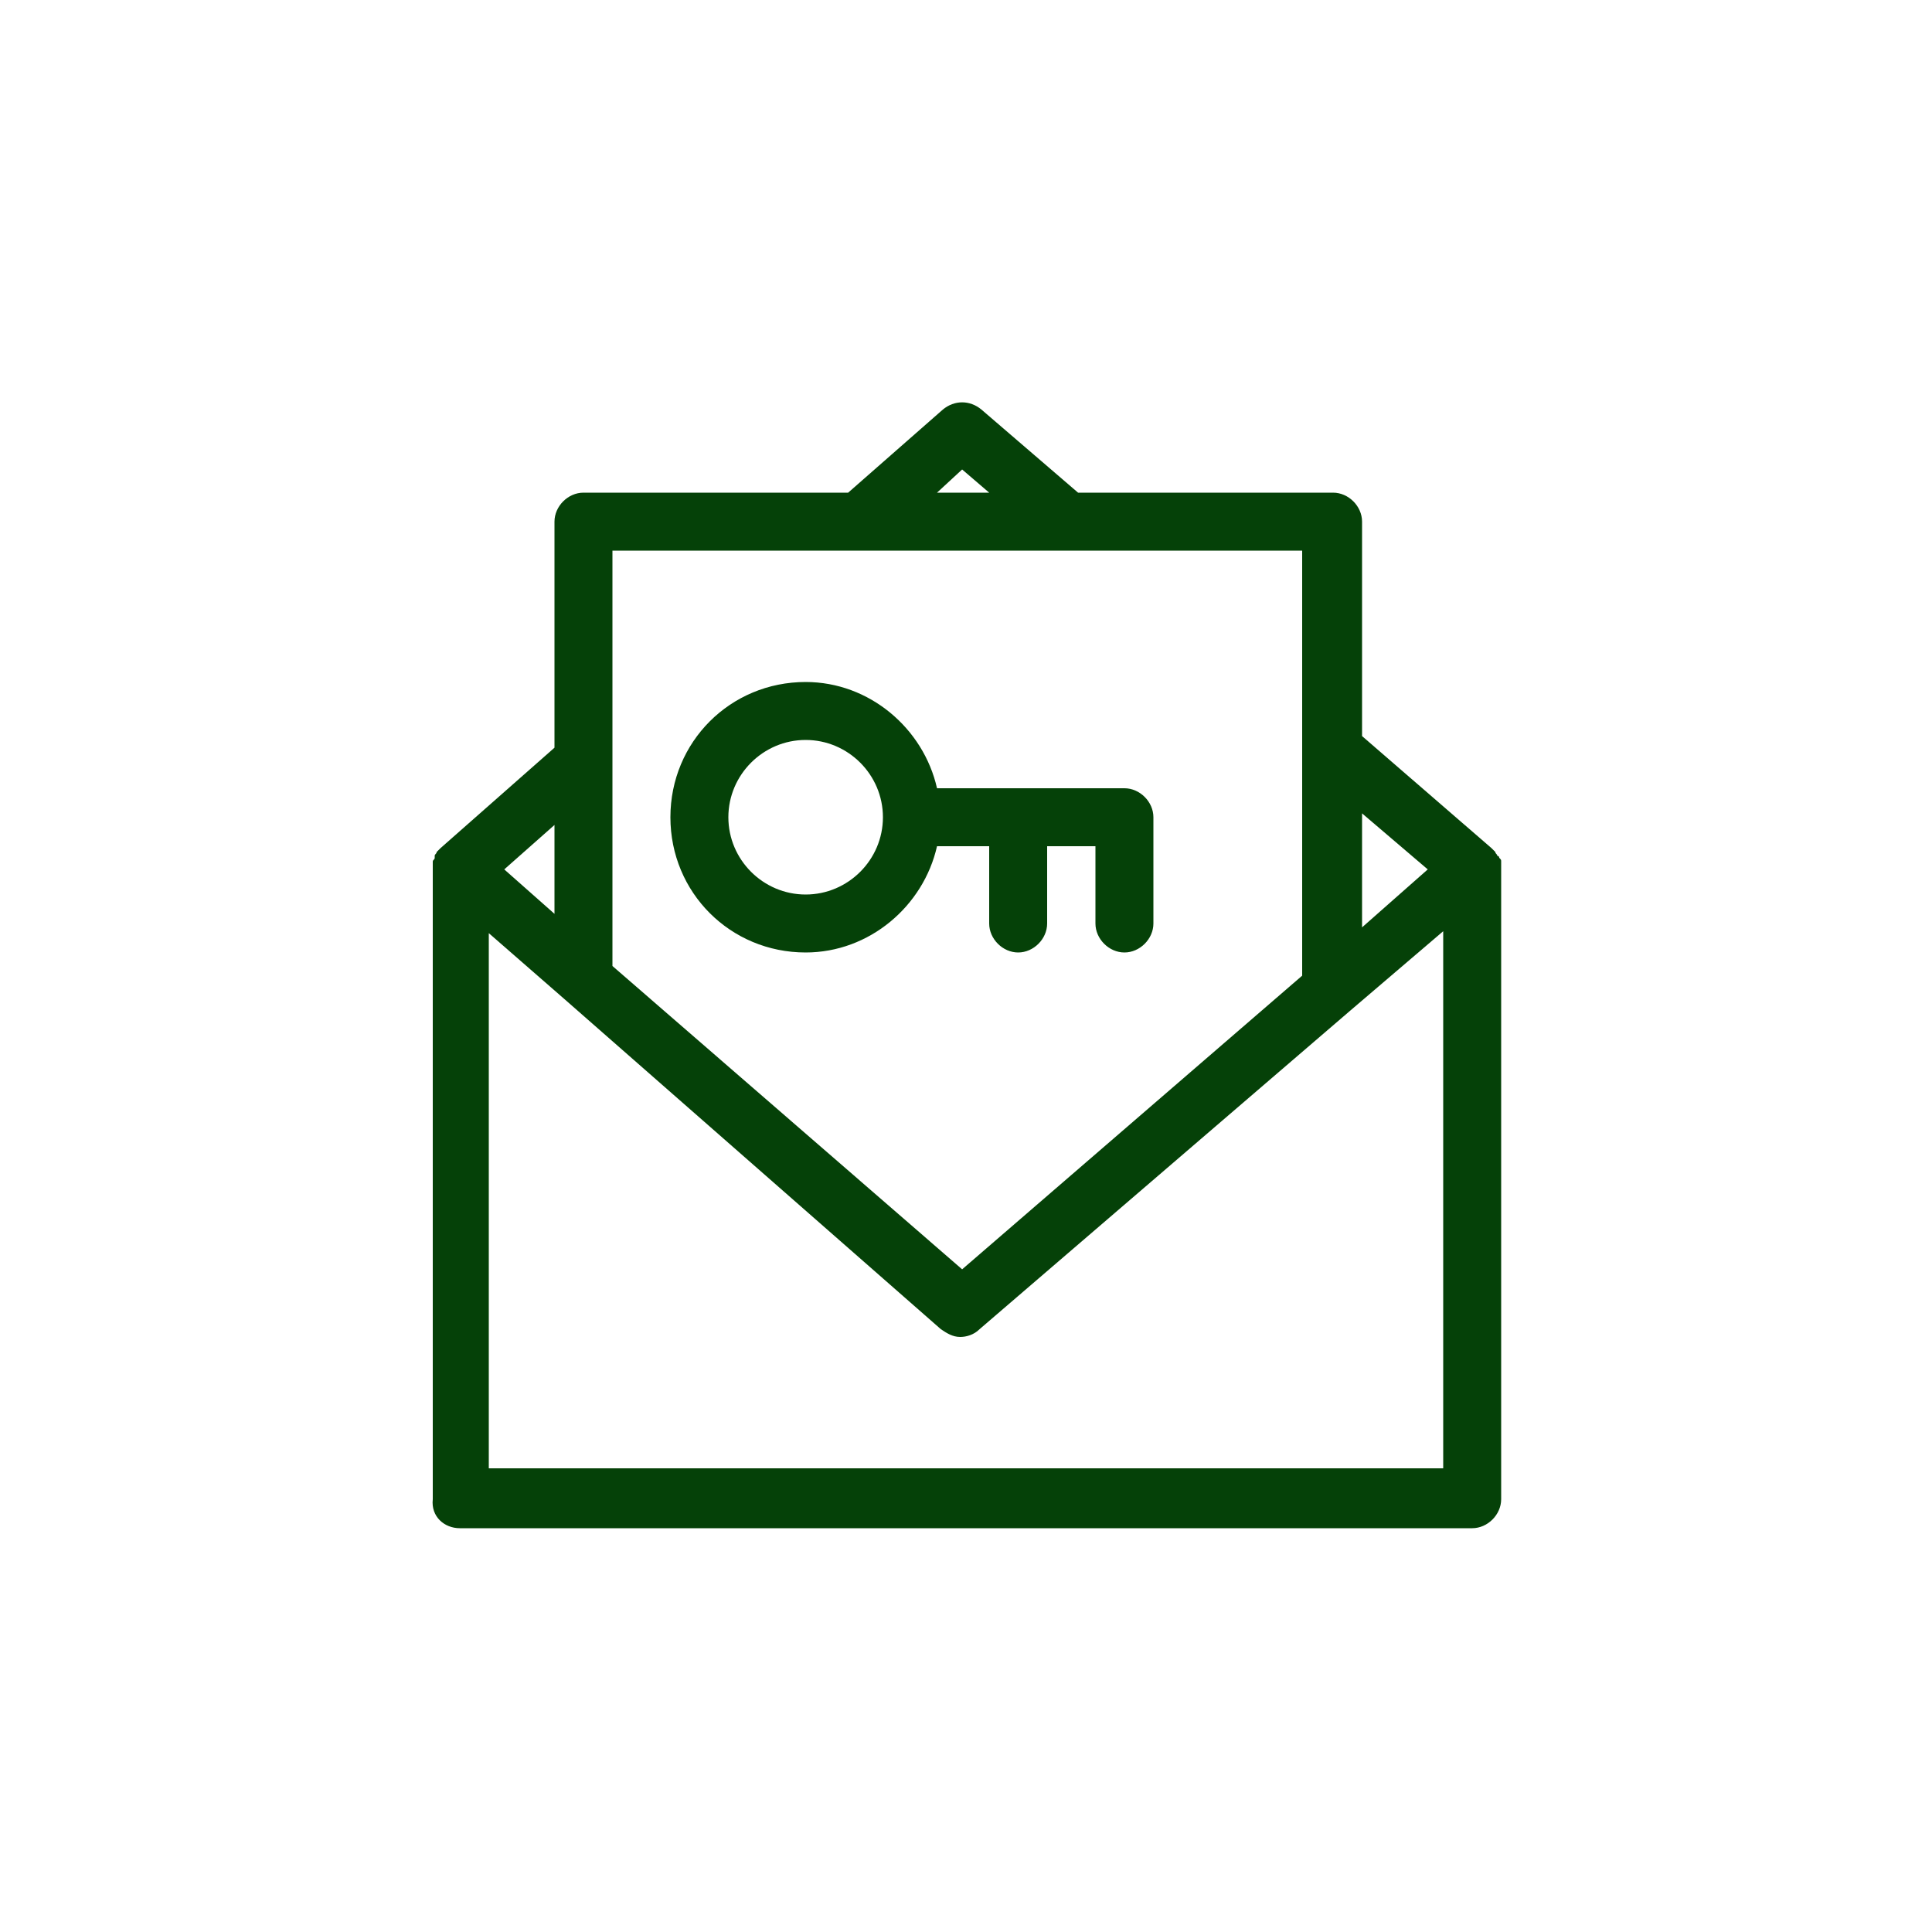 <svg fill="#054108" xmlns="http://www.w3.org/2000/svg" xmlns:xlink="http://www.w3.org/1999/xlink" version="1.1" x="0px" y="0px" viewBox="0 0 100 100" style="enable-background:new 0 0 100 100;" xml:space="preserve"><style type="text/css">
	.st0{fill:#054108;}
</style><g><path class="st0" d="M23.8,79.1h52.4c0.8,0,1.5-0.7,1.5-1.5V45c0-0.1,0-0.2,0-0.3c0,0,0-0.1,0-0.1   c0-0.1,0-0.1-0.1-0.2c0,0,0-0.1-0.1-0.1c0-0.1-0.1-0.1-0.1-0.2c0,0-0.1-0.1-0.1-0.1c0,0-0.1-0.1-0.1-0.1c0,0,0,0,0,0l-6.7-5.8V27   c0-0.8-0.7-1.5-1.5-1.5H55.8l-5-4.3c-0.6-0.5-1.4-0.5-2,0l-4.9,4.3H30.2c-0.8,0-1.5,0.7-1.5,1.5v11.7l-5.9,5.2c0,0,0,0,0,0   c0,0-0.1,0.1-0.1,0.1c0,0-0.1,0.1-0.1,0.1c0,0.1-0.1,0.1-0.1,0.2c0,0,0,0.1,0,0.1c0,0.1-0.1,0.1-0.1,0.2c0,0,0,0,0,0.1   c0,0.1,0,0.2,0,0.3v32.6C22.3,78.5,23,79.1,23.8,79.1z M25.3,76.1V48.3l3.9,3.4l19.5,17.1c0.3,0.2,0.6,0.4,1,0.4   c0.3,0,0.7-0.1,1-0.4l19.2-16.5l4.8-4.1v27.8H25.3z M73.9,45l-3.4,3v-5.9L73.9,45z M49.8,24.3l1.4,1.2h-2.7L49.8,24.3z M31.7,28.5   h12.7h10.8h12.2v10.3v11.7L49.8,65.7L31.7,50V39.4V28.5z M28.7,42.7v4.6L26.1,45L28.7,42.7z"></path><path class="st0" d="M41.7,49.3c3.3,0,6.1-2.4,6.8-5.5h2.7v4c0,0.8,0.7,1.5,1.5,1.5s1.5-0.7,1.5-1.5v-4h2.5v4   c0,0.8,0.7,1.5,1.5,1.5s1.5-0.7,1.5-1.5v-5.5c0-0.8-0.7-1.5-1.5-1.5h-9.7c-0.7-3.1-3.5-5.5-6.8-5.5c-3.9,0-7,3.1-7,7   S37.8,49.3,41.7,49.3z M41.7,38.3c2.2,0,4,1.8,4,4s-1.8,4-4,4s-4-1.8-4-4S39.5,38.3,41.7,38.3z"></path></g></svg>